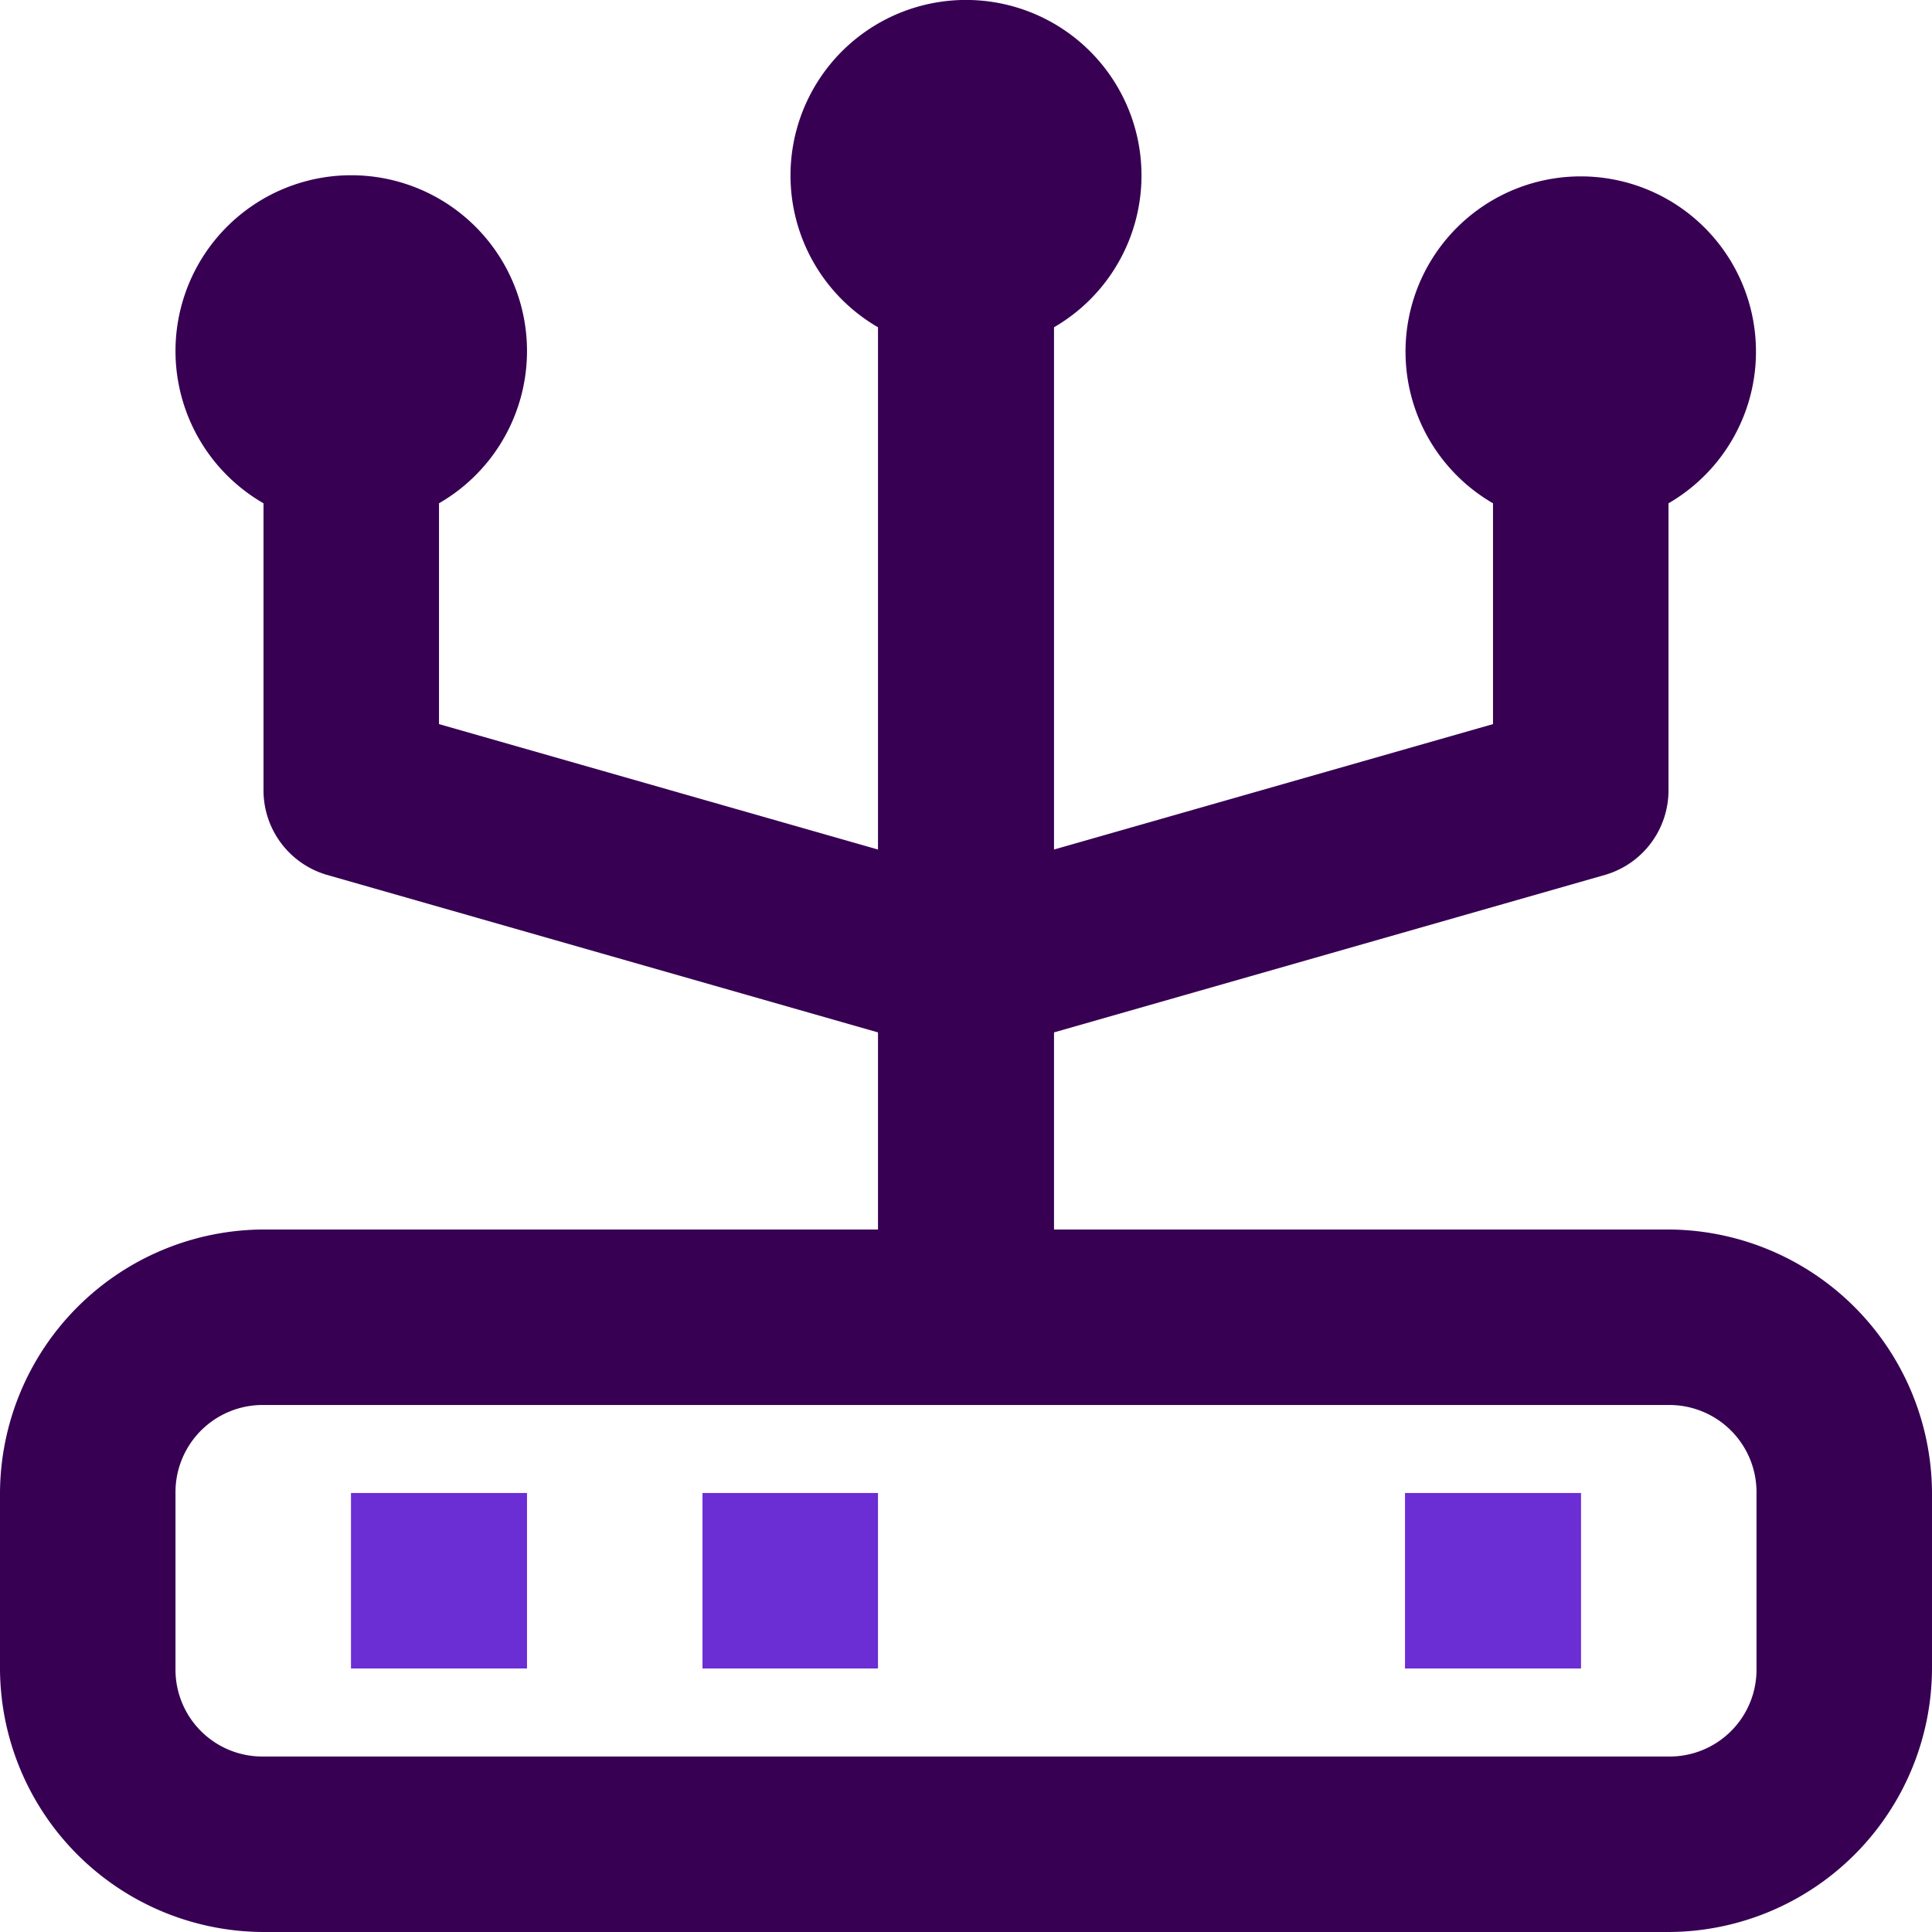 <svg id="teleyemen" xmlns="http://www.w3.org/2000/svg" xmlns:xlink="http://www.w3.org/1999/xlink" width="36.66" height="36.66" viewBox="0 0 36.66 36.66">
  <defs>
    <clipPath id="clip-path">
      <rect id="Rectangle_73" data-name="Rectangle 73" width="36.66" height="36.66" transform="translate(0 0)" fill="#370053"/>
    </clipPath>
  </defs>
  <path id="Path_545" data-name="Path 545" d="M26.66,31.66H30V28.33H26.66Zm-13.33,0h3.33V28.33H13.33Zm-6.67,0H10V28.33H6.66Zm20,0H30V28.33H26.66Zm-13.33,0h3.33V28.33H13.33Zm-6.67,0H10V28.33H6.66Zm20,0H30V28.33H26.66Zm-13.33,0h3.33V28.33H13.33Zm-6.67,0H10V28.33H6.66Z" fill="#6b2dd4"/>
  <g id="Group_34" data-name="Group 34">
    <g id="Group_33" data-name="Group 33" clip-path="url(#clip-path)">
      <path id="Path_546" data-name="Path 546" d="M31.66,23.33H20V19.59L30.46,16.6a1.671,1.671,0,0,0,1.2-1.6V9.55a3.325,3.325,0,1,0-3.33,0v4.19L20,16.12V6.21a3.33,3.33,0,1,0-3.34,0v9.91L8.33,13.74V9.55A3.335,3.335,0,1,0,5,9.55V15a1.671,1.671,0,0,0,1.2,1.6l10.46,2.99v3.74H5a5.021,5.021,0,0,0-5,5v3.33a5.015,5.015,0,0,0,5,5H31.66a5.015,5.015,0,0,0,5-5V28.33a5.021,5.021,0,0,0-5-5m1.67,8.33a1.648,1.648,0,0,1-1.67,1.67H5a1.648,1.648,0,0,1-1.67-1.67V28.33A1.654,1.654,0,0,1,5,26.66H31.66a1.654,1.654,0,0,1,1.67,1.67Z" fill="#370053"/>
    </g>
  </g>
</svg>
